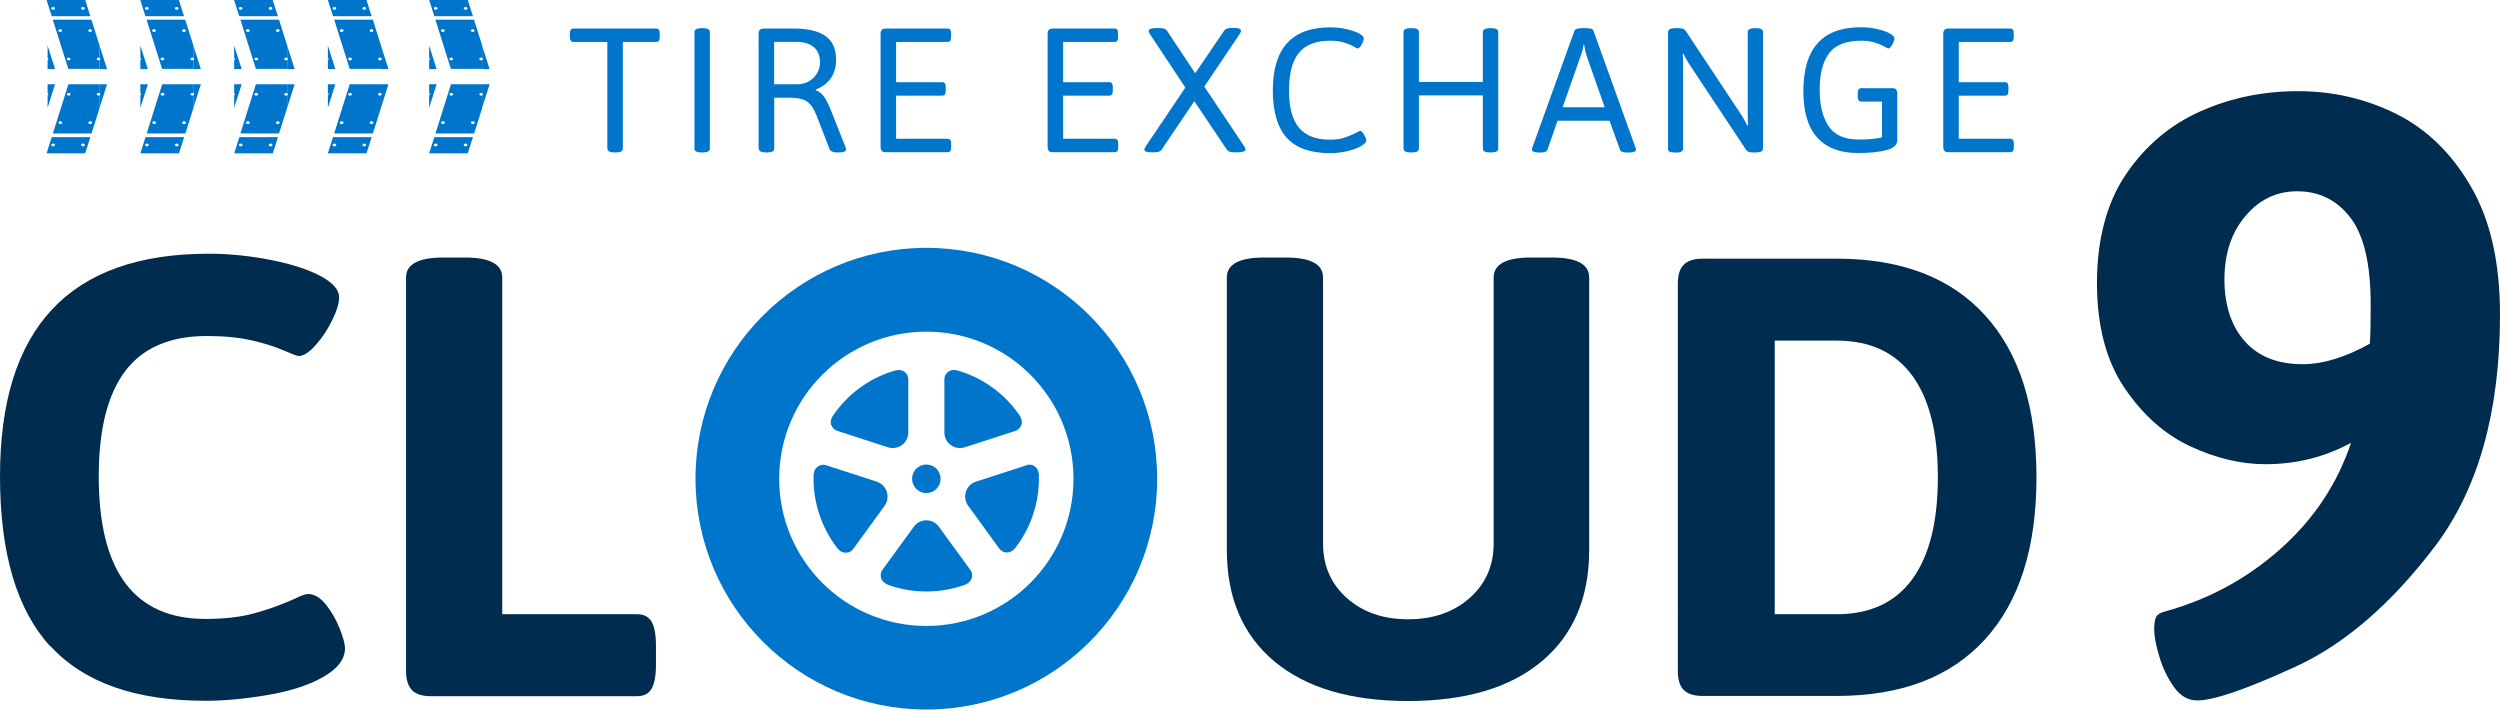 <?xml version="1.0" encoding="UTF-8"?><svg xmlns="http://www.w3.org/2000/svg" width="217.47" height="61.73" viewBox="0 0 217.47 61.73"><defs><style>.d{fill:#002d4f;}.e{fill:#0075cc;}</style></defs><g id="a"/><g id="b"><g id="c"><g><path class="d" d="M4.38,56.23c-2.92-3.17-4.38-8.11-4.38-14.81,0-12.9,6.05-19.35,18.15-19.35,1.81,0,3.66,.19,5.54,.57,1.88,.38,3.35,.88,4.4,1.49,.94,.54,1.41,1.12,1.41,1.74,0,.51-.2,1.17-.6,1.98-.4,.82-.88,1.54-1.44,2.17-.56,.63-1.06,.95-1.49,.95-.11,0-.54-.16-1.3-.49s-1.69-.62-2.77-.87c-1.09-.25-2.39-.38-3.91-.38-3.19,0-5.55,1.01-7.09,3.04-1.54,2.03-2.31,5.09-2.31,9.18,0,8.26,3.1,12.39,9.29,12.39,1.63,0,3.04-.16,4.24-.49,1.2-.33,2.35-.74,3.48-1.25,.58-.29,.98-.43,1.2-.43,.54,0,1.06,.31,1.55,.92s.89,1.31,1.2,2.09c.31,.78,.46,1.35,.46,1.71,0,.94-.63,1.78-1.9,2.5-1.2,.69-2.77,1.21-4.73,1.55-1.96,.34-3.79,.52-5.49,.52-6.09,0-10.59-1.58-13.51-4.76Z"/><path class="d" d="M35.84,60.03c-.34-.34-.52-.9-.52-1.66V24.14c0-1.16,1.09-1.74,3.26-1.74h1.85c2.17,0,3.26,.58,3.26,1.74v29.29h11.74c.58,0,1,.22,1.25,.65,.25,.43,.38,1.12,.38,2.07v1.69c0,.94-.13,1.63-.38,2.07-.25,.43-.67,.65-1.25,.65h-17.93c-.76,0-1.31-.17-1.66-.52Z"/><path class="d" d="M110.85,57.53c-2.75-2.3-4.13-5.53-4.13-9.7V24.14c0-1.16,1.09-1.74,3.26-1.74h1.85c2.17,0,3.26,.58,3.26,1.74v23.15c0,1.92,.69,3.5,2.07,4.73,1.38,1.23,3.15,1.85,5.33,1.85s3.96-.62,5.35-1.85c1.39-1.23,2.09-2.81,2.09-4.73V24.14c0-1.16,1.09-1.74,3.26-1.74h1.79c2.17,0,3.26,.58,3.26,1.74v23.69c0,4.17-1.38,7.4-4.13,9.7-2.75,2.3-6.63,3.45-11.63,3.45s-8.88-1.15-11.63-3.45Z"/><path class="d" d="M146.47,60.03c-.34-.34-.52-.9-.52-1.66V24.68c0-.76,.17-1.31,.52-1.66s.9-.52,1.66-.52h11.63c5.62,0,9.92,1.64,12.91,4.92,2.99,3.28,4.48,7.98,4.48,14.1s-1.49,10.82-4.48,14.1c-2.99,3.28-7.29,4.92-12.91,4.92h-11.63c-.76,0-1.31-.17-1.66-.52Zm13.29-6.6c2.9,0,5.09-1.01,6.58-3.04,1.48-2.03,2.23-4.98,2.23-8.86s-.74-6.83-2.23-8.86c-1.49-2.03-3.68-3.04-6.58-3.04h-5.38v23.8h5.38Z"/><path class="d" d="M189.11,59.77c-.55-.77-.97-1.65-1.27-2.64-.3-.99-.45-1.79-.45-2.38,0-.54,.06-.92,.19-1.12,.12-.2,.38-.35,.78-.45,3.77-1.04,7.11-2.85,10.01-5.43s4.95-5.66,6.14-9.23c-2.28,1.24-4.76,1.86-7.44,1.86-2.13,0-4.32-.52-6.55-1.56s-4.14-2.74-5.73-5.1c-1.59-2.36-2.38-5.4-2.38-9.12s.84-6.97,2.53-9.45c1.69-2.48,3.84-4.3,6.48-5.47,2.63-1.17,5.46-1.75,8.49-1.75s5.87,.66,8.52,1.97c2.65,1.32,4.83,3.42,6.51,6.33,1.69,2.9,2.53,6.61,2.53,11.13,0,8.49-1.9,15.22-5.69,20.21-3.8,4.99-7.83,8.46-12.09,10.42-4.27,1.96-7.12,2.94-8.56,2.94-.79,0-1.46-.38-2.01-1.15Zm17.04-29.88c.05-.75,.07-1.89,.07-3.42,0-3.47-.58-5.98-1.75-7.52-1.17-1.54-2.72-2.31-4.65-2.31-1.79,0-3.29,.72-4.5,2.16-1.22,1.44-1.82,3.28-1.82,5.51s.6,4.08,1.79,5.4c1.19,1.32,2.85,1.97,4.99,1.97,1.79,0,3.75-.6,5.88-1.79Z"/><g><path class="e" d="M80.58,21.56c-11.09,0-20.08,8.99-20.08,20.08s8.99,20.08,20.08,20.08,20.08-8.99,20.08-20.08c0-11.09-8.99-20.08-20.08-20.08Zm0,32.89c-7.07,0-12.8-5.73-12.8-12.8s5.73-12.8,12.8-12.8,12.8,5.73,12.8,12.8-5.73,12.8-12.8,12.8Z"/><path class="e" d="M80.58,42.89c.68,0,1.24-.55,1.24-1.24s-.55-1.24-1.24-1.24-1.24,.55-1.24,1.24c0,.68,.55,1.24,1.24,1.24Z"/><path class="e" d="M72.32,36.99c.09,.23,.27,.41,.51,.49l4.41,1.43c.41,.13,.86,.06,1.21-.19,.35-.25,.56-.66,.56-1.09v-4.64c0-.25-.11-.48-.31-.63-.19-.15-.45-.21-.69-.15,0,0,.07-.05-.38,.09-2.08,.66-3.87,1.99-5.09,3.74-.25,.36-.16,.26-.16,.26-.13,.21-.15,.47-.07,.7Z"/><path class="e" d="M77.14,42.77c-.13-.41-.46-.73-.87-.87l-4.41-1.43c-.24-.08-.49-.04-.7,.1-.21,.14-.34,.36-.36,.61,0,0-.03-.08-.03,.39-.02,2.18,.7,4.29,1.98,6,.26,.35,.2,.23,.2,.23,.16,.19,.4,.29,.65,.28,.25,0,.48-.13,.62-.33l2.73-3.75c.25-.35,.32-.8,.19-1.21Z"/><path class="e" d="M81.67,45.82c-.25-.35-.66-.56-1.09-.56s-.84,.21-1.09,.56l-2.73,3.75c-.14,.2-.19,.46-.12,.7,.07,.24,.24,.43,.47,.53,0,0-.08,0,.36,.15,2.07,.69,4.3,.66,6.32-.03,.41-.14,.28-.12,.28-.12,.23-.1,.4-.29,.47-.53,.07-.24,.02-.49-.13-.69l-2.73-3.75Z"/><path class="e" d="M89.3,40.47l-4.41,1.43c-.41,.13-.73,.45-.87,.87-.13,.41-.06,.86,.19,1.21l2.72,3.75c.15,.2,.38,.32,.62,.33,.25,.01,.48-.09,.65-.28,0,0-.02,.08,.25-.3,1.3-1.75,1.96-3.88,1.92-6.02,0-.44-.03-.3-.03-.3-.02-.25-.15-.47-.36-.61-.21-.14-.46-.17-.7-.09Z"/><path class="e" d="M82.71,38.72c.35,.25,.8,.32,1.21,.19l4.41-1.43c.24-.08,.42-.26,.51-.49,.09-.23,.06-.49-.07-.7,0,0,.07,.05-.2-.33-1.27-1.78-3.08-3.06-5.13-3.69-.42-.13-.29-.07-.29-.07-.24-.06-.49,0-.69,.16-.19,.15-.31,.39-.31,.63v4.64c0,.43,.21,.84,.56,1.09Z"/></g><g><path class="e" d="M52.83,12.92V3.65h-2.95c-.1,0-.18-.04-.23-.11-.05-.07-.08-.19-.08-.35v-.25c0-.16,.03-.28,.08-.35s.13-.11,.23-.11h7.2c.11,0,.19,.04,.24,.11s.07,.19,.07,.35v.25c0,.16-.02,.28-.07,.35-.05,.07-.13,.11-.24,.11h-2.9V12.92c0,.23-.2,.34-.61,.34h-.12c-.41,0-.61-.11-.61-.34Z"/><path class="e" d="M60.41,12.92V2.79c0-.22,.2-.34,.61-.34h.12c.41,0,.61,.11,.61,.34V12.92c0,.23-.21,.34-.61,.34h-.12c-.41,0-.61-.11-.61-.34Z"/><path class="e" d="M65.99,12.92V2.94c0-.16,.04-.28,.11-.35s.19-.11,.35-.11h2.58c1.23,0,2.15,.22,2.77,.65,.62,.44,.93,1.12,.93,2.07,0,.63-.15,1.17-.46,1.6-.31,.44-.74,.77-1.31,.99v.06c.3,.1,.55,.3,.75,.6s.41,.74,.64,1.32l1.2,3.03c.03,.09,.05,.16,.05,.21,0,.16-.21,.25-.65,.25h-.15c-.15,0-.29-.02-.4-.07-.11-.05-.18-.11-.22-.18l-1.17-3.01c-.23-.58-.51-.98-.84-1.19-.34-.21-.82-.31-1.44-.31h-1.38v4.42c0,.23-.21,.34-.61,.34h-.12c-.41,0-.61-.11-.61-.34Zm3.38-5.59c.36,0,.69-.09,.99-.26,.3-.17,.54-.4,.71-.69,.17-.29,.26-.6,.26-.94,0-.6-.18-1.05-.55-1.35s-.88-.45-1.52-.45h-1.92v3.69h2.03Z"/><path class="e" d="M76.71,13.12c-.07-.07-.11-.19-.11-.35V2.94c0-.16,.04-.28,.11-.35,.07-.07,.19-.11,.35-.11h5.36c.11,0,.19,.04,.24,.11,.05,.07,.07,.19,.07,.35v.25c0,.16-.02,.28-.07,.35-.05,.07-.13,.11-.24,.11h-4.47v3.5h4.01c.11,0,.19,.04,.24,.11,.05,.07,.07,.19,.07,.35v.25c0,.16-.02,.28-.07,.35-.05,.07-.13,.11-.24,.11h-4.01v3.75h4.48c.11,0,.19,.04,.24,.11,.05,.07,.07,.19,.07,.35v.25c0,.16-.02,.28-.07,.35-.05,.07-.13,.11-.24,.11h-5.38c-.16,0-.28-.04-.35-.11Z"/><path class="e" d="M91.24,13.12c-.07-.07-.11-.19-.11-.35V2.94c0-.16,.04-.28,.11-.35,.07-.07,.19-.11,.35-.11h5.36c.11,0,.19,.04,.24,.11,.05,.07,.07,.19,.07,.35v.25c0,.16-.02,.28-.07,.35-.05,.07-.13,.11-.24,.11h-4.47v3.5h4.01c.11,0,.19,.04,.24,.11,.05,.07,.07,.19,.07,.35v.25c0,.16-.02,.28-.07,.35-.05,.07-.13,.11-.24,.11h-4.01v3.75h4.48c.11,0,.19,.04,.24,.11,.05,.07,.07,.19,.07,.35v.25c0,.16-.02,.28-.07,.35-.05,.07-.13,.11-.24,.11h-5.38c-.16,0-.28-.04-.35-.11Z"/><path class="e" d="M99.71,13.2c-.11-.04-.16-.11-.16-.2,0-.07,.04-.16,.12-.28l3.44-5.1-3.07-4.64c-.08-.11-.12-.21-.12-.28,0-.17,.24-.26,.71-.26h.21c.17,0,.31,.02,.42,.05,.1,.03,.18,.09,.25,.18l2.46,3.7,2.53-3.72c.09-.14,.31-.22,.66-.22h.09c.26,0,.44,.02,.54,.06,.11,.04,.16,.11,.16,.2,0,.07-.04,.16-.12,.28l-3.07,4.56,3.46,5.18c.08,.11,.12,.21,.12,.28,0,.17-.24,.26-.71,.26h-.25c-.17,0-.31-.01-.41-.05-.1-.03-.18-.09-.25-.18l-2.83-4.22-2.86,4.24c-.09,.14-.31,.21-.66,.21h-.12c-.26,0-.44-.02-.55-.06Z"/><path class="e" d="M111.93,11.99c-.8-.89-1.21-2.27-1.21-4.14,0-3.64,1.66-5.47,4.98-5.47,.5,0,.99,.05,1.45,.16,.47,.11,.84,.24,1.11,.39,.25,.14,.37,.28,.37,.4,0,.14-.06,.33-.19,.55-.13,.23-.24,.34-.33,.34-.03,0-.16-.06-.39-.19-.23-.13-.51-.24-.84-.34-.33-.1-.71-.15-1.14-.15-1.24,0-2.15,.34-2.73,1.03-.58,.69-.88,1.78-.88,3.29s.29,2.56,.87,3.25c.58,.69,1.47,1.04,2.68,1.04,.5,0,.93-.06,1.29-.18,.36-.12,.71-.27,1.06-.45,.14-.09,.24-.14,.29-.14,.09,0,.21,.11,.34,.34,.13,.22,.2,.39,.2,.49,0,.15-.16,.32-.49,.51-.31,.17-.7,.32-1.17,.43-.47,.11-.98,.17-1.52,.17-1.69,0-2.94-.44-3.74-1.33Z"/><path class="e" d="M122.09,12.92V2.79c0-.22,.2-.34,.61-.34h.12c.41,0,.61,.11,.61,.34V7.13h5.56V2.79c0-.22,.2-.34,.61-.34h.12c.41,0,.61,.11,.61,.34V12.92c0,.23-.21,.34-.61,.34h-.12c-.41,0-.61-.11-.61-.34v-4.62h-5.56v4.62c0,.23-.21,.34-.61,.34h-.12c-.41,0-.61-.11-.61-.34Z"/><path class="e" d="M133.26,13c0-.05,.02-.12,.05-.21l3.64-10.09c.06-.16,.27-.25,.61-.25h.45c.37,0,.57,.08,.61,.25l3.64,10.11c.03,.07,.05,.14,.05,.2,0,.17-.22,.26-.66,.26h-.12c-.36,0-.56-.08-.61-.25l-.91-2.52h-4.52l-.88,2.52c-.05,.16-.26,.25-.61,.25h-.08c-.44,0-.66-.09-.66-.26Zm6.33-3.67l-1.61-4.58c-.05-.16-.11-.46-.18-.89h-.03c-.08,.41-.16,.71-.23,.89l-1.61,4.58h3.67Z"/><path class="e" d="M145.1,12.92V2.79c0-.22,.2-.34,.61-.34h.32c.16,0,.29,.02,.39,.06,.1,.04,.18,.12,.25,.23l4.82,7.28c.17,.26,.34,.56,.51,.92l.06-.02c-.02-.24-.03-.58-.03-1.04V2.79c0-.22,.21-.34,.61-.34h.11c.41,0,.61,.11,.61,.34V12.92c0,.23-.21,.34-.61,.34h-.31c-.27,0-.45-.07-.54-.21l-4.95-7.46c-.17-.26-.34-.56-.51-.92l-.06,.02c.02,.24,.03,.58,.03,1.04v7.2c0,.23-.2,.34-.61,.34h-.11c-.41,0-.61-.11-.61-.34Z"/><path class="e" d="M164.93,7.79c.07,.07,.11,.19,.11,.35v4.07c0,.4-.32,.68-.96,.85-.64,.17-1.46,.25-2.47,.25-1.55,0-2.72-.45-3.53-1.34-.81-.89-1.21-2.24-1.21-4.04,0-3.71,1.66-5.56,4.98-5.56,.48,0,.95,.05,1.41,.15s.82,.22,1.11,.38c.28,.15,.42,.3,.42,.43,0,.14-.06,.33-.19,.55-.13,.23-.24,.34-.33,.34-.03,0-.16-.06-.39-.19-.23-.13-.51-.24-.84-.34-.33-.1-.71-.15-1.14-.15-1.3,0-2.23,.36-2.78,1.08-.55,.72-.83,1.78-.83,3.18s.26,2.39,.77,3.17c.51,.78,1.4,1.17,2.67,1.17,.38,0,.75-.02,1.11-.05,.36-.04,.65-.08,.87-.15v-3.1h-1.8c-.1,0-.18-.04-.23-.11-.05-.07-.08-.19-.08-.35v-.25c0-.16,.03-.28,.08-.35,.05-.07,.13-.11,.23-.11h2.69c.16,0,.28,.04,.35,.11Z"/><path class="e" d="M169.15,13.12c-.07-.07-.11-.19-.11-.35V2.94c0-.16,.04-.28,.11-.35,.07-.07,.19-.11,.35-.11h5.36c.11,0,.19,.04,.24,.11,.05,.07,.07,.19,.07,.35v.25c0,.16-.02,.28-.07,.35-.05,.07-.13,.11-.24,.11h-4.47v3.5h4.01c.11,0,.19,.04,.24,.11,.05,.07,.07,.19,.07,.35v.25c0,.16-.02,.28-.07,.35-.05,.07-.13,.11-.24,.11h-4.01v3.75h4.48c.11,0,.19,.04,.24,.11,.05,.07,.07,.19,.07,.35v.25c0,.16-.02,.28-.07,.35-.05,.07-.13,.11-.24,.11h-5.38c-.16,0-.28-.04-.35-.11Z"/></g><g><g><path class="e" d="M28.97,1.41h3.36l-.45-1.41h-3.36l.45,1.41Zm2.88-.68c0,.07-.07,.12-.16,.12s-.16-.05-.16-.12,.07-.12,.16-.12,.16,.05,.16,.12Zm-2.6,0c0,.07-.07,.12-.16,.12s-.16-.05-.16-.12,.07-.12,.16-.12,.16,.05,.16,.12Z"/><path class="e" d="M28.52,13.34h3.36l.45-1.41h-3.36l-.45,1.41Zm3.17-.61c-.09,0-.16-.05-.16-.12s.07-.12,.16-.12,.16,.05,.16,.12-.07,.12-.16,.12Zm-2.6,0c-.09,0-.16-.05-.16-.12s.07-.12,.16-.12,.16,.05,.16,.12-.07,.12-.16,.12Z"/><path class="e" d="M32.43,11.62l.71-2.24v-1.08s-.06,.02-.09,.02c-.09,0-.16-.05-.16-.12s.07-.12,.16-.12c.03,0,.06,0,.09,.02v-.77h-2.72l-1.35,4.28h3.36Zm-2.14-3.42c0-.07,.07-.12,.16-.12s.16,.05,.16,.12-.07,.12-.16,.12-.16-.05-.16-.12Zm-.73,2.47c0-.07,.07-.12,.16-.12s.16,.05,.16,.12-.07,.12-.16,.12-.16-.05-.16-.12Zm2.6,0c0-.07,.07-.12,.16-.12s.16,.05,.16,.12-.07,.12-.16,.12-.16-.05-.16-.12Z"/><path class="e" d="M33.14,6v-.77s-.06,.02-.09,.02c-.09,0-.16-.05-.16-.12s.07-.12,.16-.12c.03,0,.06,0,.09,.02v-1.08l-.71-2.24h-3.36l1.35,4.28h2.72Zm-3.58-3.34c0-.07,.07-.12,.16-.12s.16,.05,.16,.12-.07,.12-.16,.12-.16-.05-.16-.12Zm2.6,0c0-.07,.07-.12,.16-.12s.16,.05,.16,.12-.07,.12-.16,.12-.16-.05-.16-.12Zm-1.87,2.47c0-.07,.07-.12,.16-.12s.16,.05,.16,.12-.07,.12-.16,.12-.16-.05-.16-.12Z"/><path class="e" d="M28.52,5.04s.07,.06,.07,.1-.03,.08-.07,.1v.77h.65l-.65-2.05v1.08Z"/><path class="e" d="M28.52,7.33v.77s.07,.06,.07,.1-.03,.08-.07,.1v1.08l.65-2.05h-.65Z"/><path class="e" d="M33.14,5.04s.07,.06,.07,.1-.03,.08-.07,.1v.77h.65l-.65-2.05v1.08Z"/><path class="e" d="M33.14,7.33v.77s.07,.06,.07,.1-.03,.08-.07,.1v1.08l.65-2.05h-.65Z"/><path class="e" d="M41.94,5.04s.07,.06,.07,.1-.03,.08-.07,.1v.77h.65l-.65-2.05v1.08Z"/><path class="e" d="M41.94,7.33v.77s.07,.06,.07,.1-.03,.08-.07,.1v1.08l.65-2.05h-.65Z"/><path class="e" d="M24.98,5.04s.07,.06,.07,.1-.03,.08-.07,.1v.77h.65l-.65-2.05v1.08Z"/><path class="e" d="M24.98,7.33v.77s.07,.06,.07,.1-.03,.08-.07,.1v1.08l.65-2.05h-.65Z"/><path class="e" d="M16.82,5.04s.07,.06,.07,.1-.03,.08-.07,.1v.77h.65l-.65-2.05v1.08Z"/><path class="e" d="M16.82,7.33v.77s.07,.06,.07,.1-.03,.08-.07,.1v1.08l.65-2.05h-.65Z"/><path class="e" d="M8.66,5.04s.07,.06,.07,.1-.03,.08-.07,.1v.77h.65l-.65-2.05v1.08Z"/><path class="e" d="M8.66,7.33v.77s.07,.06,.07,.1-.03,.08-.07,.1v1.08l.65-2.05h-.65Z"/></g><g><path class="e" d="M37.78,1.41h3.36l-.45-1.41h-3.36l.45,1.41Zm2.88-.68c0,.07-.07,.12-.16,.12s-.16-.05-.16-.12,.07-.12,.16-.12,.16,.05,.16,.12Zm-2.6,0c0,.07-.07,.12-.16,.12s-.16-.05-.16-.12,.07-.12,.16-.12,.16,.05,.16,.12Z"/><path class="e" d="M37.33,13.34h3.36l.45-1.41h-3.36l-.45,1.41Zm3.17-.61c-.09,0-.16-.05-.16-.12s.07-.12,.16-.12,.16,.05,.16,.12-.07,.12-.16,.12Zm-2.6,0c-.09,0-.16-.05-.16-.12s.07-.12,.16-.12,.16,.05,.16,.12-.07,.12-.16,.12Z"/><path class="e" d="M41.24,11.62l.71-2.24v-1.08s-.06,.02-.09,.02c-.09,0-.16-.05-.16-.12s.07-.12,.16-.12c.03,0,.06,0,.09,.02v-.77h-2.72l-1.35,4.28h3.36Zm-2.14-3.42c0-.07,.07-.12,.16-.12s.16,.05,.16,.12-.07,.12-.16,.12-.16-.05-.16-.12Zm-.73,2.47c0-.07,.07-.12,.16-.12s.16,.05,.16,.12-.07,.12-.16,.12-.16-.05-.16-.12Zm2.6,0c0-.07,.07-.12,.16-.12s.16,.05,.16,.12-.07,.12-.16,.12-.16-.05-.16-.12Z"/><path class="e" d="M41.94,6v-.77s-.06,.02-.09,.02c-.09,0-.16-.05-.16-.12s.07-.12,.16-.12c.03,0,.06,0,.09,.02v-1.08l-.71-2.24h-3.36l1.35,4.28h2.72Zm-3.58-3.34c0-.07,.07-.12,.16-.12s.16,.05,.16,.12-.07,.12-.16,.12-.16-.05-.16-.12Zm2.6,0c0-.07,.07-.12,.16-.12s.16,.05,.16,.12-.07,.12-.16,.12-.16-.05-.16-.12Zm-1.87,2.47c0-.07,.07-.12,.16-.12s.16,.05,.16,.12-.07,.12-.16,.12-.16-.05-.16-.12Z"/><path class="e" d="M37.33,5.04s.07,.06,.07,.1-.03,.08-.07,.1v.77h.65l-.65-2.05v1.08Z"/><path class="e" d="M37.33,7.33v.77s.07,.06,.07,.1-.03,.08-.07,.1v1.08l.65-2.05h-.65Z"/><path class="e" d="M4.14,5.04s.07,.06,.07,.1-.03,.08-.07,.1v.77h.65l-.65-2.05v1.08Z"/><path class="e" d="M4.14,7.33v.77s.07,.06,.07,.1-.03,.08-.07,.1v1.08l.65-2.05h-.65Z"/></g><g><path class="e" d="M20.81,1.41h3.36l-.45-1.41h-3.36l.45,1.41Zm2.88-.68c0,.07-.07,.12-.16,.12s-.16-.05-.16-.12,.07-.12,.16-.12,.16,.05,.16,.12Zm-2.6,0c0,.07-.07,.12-.16,.12s-.16-.05-.16-.12,.07-.12,.16-.12,.16,.05,.16,.12Z"/><path class="e" d="M20.37,13.34h3.36l.45-1.41h-3.36l-.45,1.41Zm3.17-.61c-.09,0-.16-.05-.16-.12s.07-.12,.16-.12,.16,.05,.16,.12-.07,.12-.16,.12Zm-2.6,0c-.09,0-.16-.05-.16-.12s.07-.12,.16-.12,.16,.05,.16,.12-.07,.12-.16,.12Z"/><path class="e" d="M24.27,11.62l.71-2.24v-1.08s-.06,.02-.09,.02c-.09,0-.16-.05-.16-.12s.07-.12,.16-.12c.03,0,.06,0,.09,.02v-.77h-2.72l-1.35,4.28h3.36Zm-2.14-3.42c0-.07,.07-.12,.16-.12s.16,.05,.16,.12-.07,.12-.16,.12-.16-.05-.16-.12Zm-.73,2.47c0-.07,.07-.12,.16-.12s.16,.05,.16,.12-.07,.12-.16,.12-.16-.05-.16-.12Zm2.6,0c0-.07,.07-.12,.16-.12s.16,.05,.16,.12-.07,.12-.16,.12-.16-.05-.16-.12Z"/><path class="e" d="M24.98,6v-.77s-.06,.02-.09,.02c-.09,0-.16-.05-.16-.12s.07-.12,.16-.12c.03,0,.06,0,.09,.02v-1.08l-.71-2.24h-3.36l1.35,4.28h2.72Zm-3.58-3.34c0-.07,.07-.12,.16-.12s.16,.05,.16,.12-.07,.12-.16,.12-.16-.05-.16-.12Zm2.6,0c0-.07,.07-.12,.16-.12s.16,.05,.16,.12-.07,.12-.16,.12-.16-.05-.16-.12Zm-1.87,2.47c0-.07,.07-.12,.16-.12s.16,.05,.16,.12-.07,.12-.16,.12-.16-.05-.16-.12Z"/><path class="e" d="M20.37,5.04s.07,.06,.07,.1-.03,.08-.07,.1v.77h.65l-.65-2.05v1.08Z"/><path class="e" d="M20.37,7.33v.77s.07,.06,.07,.1-.03,.08-.07,.1v1.08l.65-2.05h-.65Z"/></g><g><path class="e" d="M12.65,1.41h3.36l-.45-1.41h-3.36l.45,1.41Zm2.88-.68c0,.07-.07,.12-.16,.12s-.16-.05-.16-.12,.07-.12,.16-.12,.16,.05,.16,.12Zm-2.6,0c0,.07-.07,.12-.16,.12s-.16-.05-.16-.12,.07-.12,.16-.12,.16,.05,.16,.12Z"/><path class="e" d="M12.21,13.34h3.36l.45-1.41h-3.36l-.45,1.41Zm3.17-.61c-.09,0-.16-.05-.16-.12s.07-.12,.16-.12,.16,.05,.16,.12-.07,.12-.16,.12Zm-2.6,0c-.09,0-.16-.05-.16-.12s.07-.12,.16-.12,.16,.05,.16,.12-.07,.12-.16,.12Z"/><path class="e" d="M16.12,11.62l.71-2.24v-1.08s-.06,.02-.09,.02c-.09,0-.16-.05-.16-.12s.07-.12,.16-.12c.03,0,.06,0,.09,.02v-.77h-2.72l-1.35,4.28h3.36Zm-2.14-3.42c0-.07,.07-.12,.16-.12s.16,.05,.16,.12-.07,.12-.16,.12-.16-.05-.16-.12Zm-.73,2.47c0-.07,.07-.12,.16-.12s.16,.05,.16,.12-.07,.12-.16,.12-.16-.05-.16-.12Zm2.6,0c0-.07,.07-.12,.16-.12s.16,.05,.16,.12-.07,.12-.16,.12-.16-.05-.16-.12Z"/><path class="e" d="M16.82,6v-.77s-.06,.02-.09,.02c-.09,0-.16-.05-.16-.12s.07-.12,.16-.12c.03,0,.06,0,.09,.02v-1.08l-.71-2.24h-3.36l1.35,4.28h2.72Zm-3.58-3.34c0-.07,.07-.12,.16-.12s.16,.05,.16,.12-.07,.12-.16,.12-.16-.05-.16-.12Zm2.6,0c0-.07,.07-.12,.16-.12s.16,.05,.16,.12-.07,.12-.16,.12-.16-.05-.16-.12Zm-1.87,2.47c0-.07,.07-.12,.16-.12s.16,.05,.16,.12-.07,.12-.16,.12-.16-.05-.16-.12Z"/><path class="e" d="M12.21,5.04s.07,.06,.07,.1-.03,.08-.07,.1v.77h.65l-.65-2.05v1.08Z"/><path class="e" d="M12.21,7.33v.77s.07,.06,.07,.1-.03,.08-.07,.1v1.08l.65-2.05h-.65Z"/></g><g><path class="e" d="M4.5,1.41h3.36l-.45-1.41h-3.36l.45,1.41Zm2.88-.68c0,.07-.07,.12-.16,.12s-.16-.05-.16-.12,.07-.12,.16-.12,.16,.05,.16,.12Zm-2.6,0c0,.07-.07,.12-.16,.12s-.16-.05-.16-.12,.07-.12,.16-.12,.16,.05,.16,.12Z"/><path class="e" d="M4.05,13.34h3.36l.45-1.41h-3.36l-.45,1.41Zm3.17-.61c-.09,0-.16-.05-.16-.12s.07-.12,.16-.12,.16,.05,.16,.12-.07,.12-.16,.12Zm-2.6,0c-.09,0-.16-.05-.16-.12s.07-.12,.16-.12,.16,.05,.16,.12-.07,.12-.16,.12Z"/><path class="e" d="M7.96,11.62l.71-2.24v-1.08s-.06,.02-.09,.02c-.09,0-.16-.05-.16-.12s.07-.12,.16-.12c.03,0,.06,0,.09,.02v-.77h-2.72l-1.35,4.28h3.36Zm-2.14-3.42c0-.07,.07-.12,.16-.12s.16,.05,.16,.12-.07,.12-.16,.12-.16-.05-.16-.12Zm-.73,2.47c0-.07,.07-.12,.16-.12s.16,.05,.16,.12-.07,.12-.16,.12-.16-.05-.16-.12Zm2.6,0c0-.07,.07-.12,.16-.12s.16,.05,.16,.12-.07,.12-.16,.12-.16-.05-.16-.12Z"/><path class="e" d="M8.66,6v-.77s-.06,.02-.09,.02c-.09,0-.16-.05-.16-.12s.07-.12,.16-.12c.03,0,.06,0,.09,.02v-1.08l-.71-2.24h-3.36l1.35,4.28h2.72Zm-3.58-3.34c0-.07,.07-.12,.16-.12s.16,.05,.16,.12-.07,.12-.16,.12-.16-.05-.16-.12Zm2.6,0c0-.07,.07-.12,.16-.12s.16,.05,.16,.12-.07,.12-.16,.12-.16-.05-.16-.12Zm-1.87,2.47c0-.07,.07-.12,.16-.12s.16,.05,.16,.12-.07,.12-.16,.12-.16-.05-.16-.12Z"/></g></g></g></g></g></svg>
